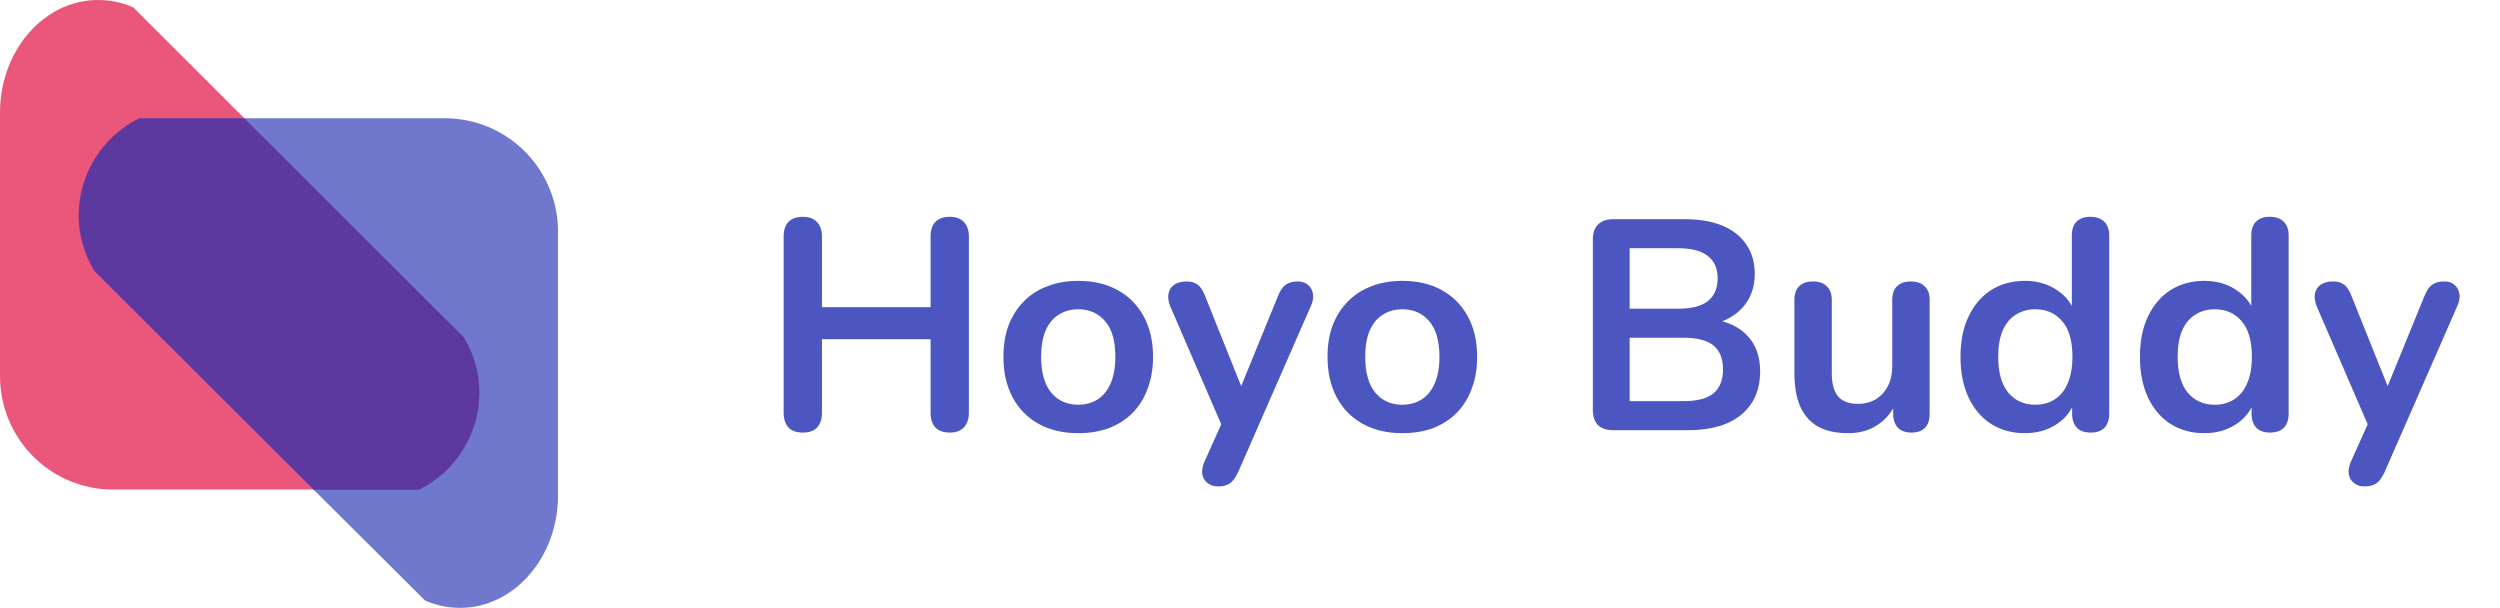 <svg width="802" height="195" viewBox="0 0 802 195" fill="none" xmlns="http://www.w3.org/2000/svg">
<g clip-path="url(#clip0_319_8)">
<path opacity="0.8" d="M148.688 108.089L78.335 37.889L42.721 2.34C39.167 0.789 35.333 -0.008 31.458 2.33455e-05C14.312 2.33455e-05 0.369 15.795 0 35.412V120.179C-0.061 124.96 0.816 129.706 2.581 134.147C4.346 138.588 6.965 142.636 10.289 146.06C13.612 149.484 17.574 152.217 21.95 154.103C26.325 155.99 31.027 156.992 35.789 157.053H134.376C140.167 154.203 145.052 149.788 148.483 144.304C151.913 138.821 153.752 132.485 153.795 126.009C153.792 119.674 152.023 113.466 148.688 108.089Z" fill="#E62C5A"/>
<path opacity="0.8" d="M143.231 37.947H44.663C38.872 40.797 33.987 45.212 30.556 50.696C27.126 56.179 25.287 62.515 25.244 68.991C25.238 75.328 26.993 81.541 30.312 86.931L100.666 157.131L136.376 192.66C139.913 194.201 143.726 194.997 147.581 195C164.708 195 178.65 179.224 179.019 159.607V74.802C179.139 65.15 175.435 55.845 168.724 48.933C162.013 42.022 152.843 38.07 143.231 37.947Z" fill="#4B56C0"/>
<path opacity="0.5" d="M30.312 86.931L100.666 157.131H134.376C140.167 154.281 145.052 149.866 148.482 144.382C151.913 138.899 153.752 132.563 153.795 126.087C153.798 119.754 152.035 113.546 148.707 108.167L78.354 37.967H44.663C38.875 40.815 33.992 45.227 30.561 50.707C27.131 56.187 25.29 62.519 25.244 68.991C25.238 75.328 26.993 81.541 30.312 86.931Z" fill="#501B8D"/>
</g>
<path d="M257.536 138.768C255.552 138.768 254.016 138.224 252.928 137.136C251.904 135.984 251.392 134.416 251.392 132.432V75.888C251.392 73.84 251.904 72.272 252.928 71.184C254.016 70.096 255.552 69.552 257.536 69.552C259.52 69.552 261.024 70.096 262.048 71.184C263.136 72.272 263.68 73.84 263.68 75.888V98.544H298.528V75.888C298.528 73.84 299.04 72.272 300.064 71.184C301.152 70.096 302.688 69.552 304.672 69.552C306.656 69.552 308.16 70.096 309.184 71.184C310.272 72.272 310.816 73.84 310.816 75.888V132.432C310.816 134.416 310.272 135.984 309.184 137.136C308.16 138.224 306.656 138.768 304.672 138.768C302.688 138.768 301.152 138.224 300.064 137.136C299.04 135.984 298.528 134.416 298.528 132.432V108.816H263.68V132.432C263.68 134.416 263.168 135.984 262.144 137.136C261.12 138.224 259.584 138.768 257.536 138.768ZM345.898 138.96C341.034 138.96 336.81 137.968 333.226 135.984C329.642 134 326.858 131.184 324.874 127.536C322.89 123.824 321.898 119.472 321.898 114.48C321.898 110.704 322.442 107.344 323.53 104.4C324.682 101.392 326.314 98.832 328.426 96.72C330.538 94.544 333.066 92.912 336.01 91.824C338.954 90.672 342.25 90.096 345.898 90.096C350.762 90.096 354.986 91.088 358.57 93.072C362.154 95.056 364.938 97.872 366.922 101.52C368.906 105.168 369.898 109.488 369.898 114.48C369.898 118.256 369.322 121.648 368.17 124.656C367.082 127.664 365.482 130.256 363.37 132.432C361.258 134.544 358.73 136.176 355.786 137.328C352.842 138.416 349.546 138.96 345.898 138.96ZM345.898 129.84C348.266 129.84 350.346 129.264 352.138 128.112C353.93 126.96 355.306 125.264 356.266 123.024C357.29 120.72 357.802 117.872 357.802 114.48C357.802 109.36 356.714 105.552 354.538 103.056C352.362 100.496 349.482 99.216 345.898 99.216C343.53 99.216 341.45 99.792 339.658 100.944C337.866 102.032 336.458 103.728 335.434 106.032C334.474 108.272 333.994 111.088 333.994 114.48C333.994 119.536 335.082 123.376 337.258 126C339.434 128.56 342.314 129.84 345.898 129.84ZM390.769 156.048C389.361 156.048 388.209 155.664 387.313 154.896C386.417 154.192 385.873 153.232 385.681 152.016C385.553 150.8 385.777 149.52 386.353 148.176L392.881 133.68V138.672L375.409 98.256C374.833 96.848 374.641 95.536 374.833 94.32C375.025 93.104 375.601 92.144 376.561 91.44C377.585 90.672 378.961 90.288 380.689 90.288C382.161 90.288 383.345 90.64 384.241 91.344C385.137 91.984 385.937 93.232 386.641 95.088L399.601 127.44H396.721L409.969 94.992C410.673 93.2 411.505 91.984 412.465 91.344C413.425 90.64 414.705 90.288 416.305 90.288C417.713 90.288 418.833 90.672 419.665 91.44C420.497 92.144 421.009 93.104 421.201 94.32C421.393 95.472 421.169 96.752 420.529 98.16L397.201 151.44C396.369 153.232 395.473 154.448 394.513 155.088C393.553 155.728 392.305 156.048 390.769 156.048ZM449.867 138.96C445.003 138.96 440.779 137.968 437.195 135.984C433.611 134 430.827 131.184 428.843 127.536C426.859 123.824 425.867 119.472 425.867 114.48C425.867 110.704 426.411 107.344 427.499 104.4C428.651 101.392 430.283 98.832 432.395 96.72C434.507 94.544 437.035 92.912 439.979 91.824C442.923 90.672 446.219 90.096 449.867 90.096C454.731 90.096 458.955 91.088 462.539 93.072C466.123 95.056 468.907 97.872 470.891 101.52C472.875 105.168 473.867 109.488 473.867 114.48C473.867 118.256 473.291 121.648 472.139 124.656C471.051 127.664 469.451 130.256 467.339 132.432C465.227 134.544 462.699 136.176 459.755 137.328C456.811 138.416 453.515 138.96 449.867 138.96ZM449.867 129.84C452.235 129.84 454.315 129.264 456.107 128.112C457.899 126.96 459.275 125.264 460.235 123.024C461.259 120.72 461.771 117.872 461.771 114.48C461.771 109.36 460.683 105.552 458.507 103.056C456.331 100.496 453.451 99.216 449.867 99.216C447.499 99.216 445.419 99.792 443.627 100.944C441.835 102.032 440.427 103.728 439.403 106.032C438.443 108.272 437.963 111.088 437.963 114.48C437.963 119.536 439.051 123.376 441.227 126C443.403 128.56 446.283 129.84 449.867 129.84ZM517.514 138C515.402 138 513.77 137.456 512.618 136.368C511.53 135.216 510.986 133.584 510.986 131.472V76.848C510.986 74.736 511.53 73.136 512.618 72.048C513.77 70.896 515.402 70.32 517.514 70.32H540.554C545.29 70.32 549.322 71.024 552.65 72.432C555.978 73.84 558.506 75.856 560.234 78.48C562.026 81.104 562.922 84.24 562.922 87.888C562.922 91.984 561.738 95.44 559.37 98.256C557.002 101.072 553.77 102.96 549.674 103.92V102.48C554.41 103.184 558.09 104.976 560.714 107.856C563.338 110.736 564.65 114.48 564.65 119.088C564.65 125.104 562.602 129.776 558.506 133.104C554.474 136.368 548.842 138 541.61 138H517.514ZM522.794 128.688H540.074C544.426 128.688 547.626 127.856 549.674 126.192C551.722 124.464 552.746 121.904 552.746 118.512C552.746 115.056 551.722 112.496 549.674 110.832C547.626 109.168 544.426 108.336 540.074 108.336H522.794V128.688ZM522.794 99.024H538.442C542.666 99.024 545.802 98.224 547.85 96.624C549.962 94.96 551.018 92.528 551.018 89.328C551.018 86.128 549.962 83.728 547.85 82.128C545.802 80.464 542.666 79.632 538.442 79.632H522.794V99.024ZM592.92 138.96C589.016 138.96 585.784 138.256 583.224 136.848C580.664 135.376 578.744 133.2 577.464 130.32C576.248 127.44 575.64 123.856 575.64 119.568V96.336C575.64 94.288 576.152 92.784 577.176 91.824C578.2 90.8 579.672 90.288 581.592 90.288C583.512 90.288 584.984 90.8 586.008 91.824C587.096 92.784 587.64 94.288 587.64 96.336V119.76C587.64 123.088 588.312 125.552 589.656 127.152C591 128.752 593.144 129.552 596.088 129.552C599.288 129.552 601.912 128.464 603.96 126.288C606.008 124.048 607.032 121.104 607.032 117.456V96.336C607.032 94.288 607.544 92.784 608.568 91.824C609.592 90.8 611.064 90.288 612.984 90.288C614.904 90.288 616.376 90.8 617.4 91.824C618.488 92.784 619.031 94.288 619.031 96.336V132.624C619.031 136.72 617.08 138.768 613.176 138.768C611.32 138.768 609.88 138.256 608.856 137.232C607.832 136.144 607.32 134.608 607.32 132.624V125.328L608.664 128.208C607.32 131.664 605.272 134.32 602.52 136.176C599.832 138.032 596.632 138.96 592.92 138.96ZM649.569 138.96C645.473 138.96 641.857 137.968 638.721 135.984C635.649 134 633.249 131.184 631.521 127.536C629.793 123.824 628.929 119.472 628.929 114.48C628.929 109.424 629.793 105.104 631.521 101.52C633.249 97.872 635.649 95.056 638.721 93.072C641.857 91.088 645.473 90.096 649.569 90.096C653.473 90.096 656.865 91.056 659.745 92.976C662.689 94.896 664.673 97.424 665.697 100.56H664.641V75.6C664.641 73.616 665.153 72.112 666.177 71.088C667.201 70.064 668.673 69.552 670.593 69.552C672.513 69.552 673.985 70.064 675.009 71.088C676.097 72.112 676.641 73.616 676.641 75.6V132.624C676.641 134.608 676.129 136.144 675.105 137.232C674.081 138.256 672.609 138.768 670.689 138.768C668.769 138.768 667.297 138.256 666.273 137.232C665.249 136.144 664.737 134.608 664.737 132.624V125.136L665.793 128.016C664.833 131.344 662.881 134 659.937 135.984C656.993 137.968 653.537 138.96 649.569 138.96ZM652.929 129.84C655.297 129.84 657.377 129.264 659.169 128.112C660.961 126.96 662.337 125.264 663.297 123.024C664.321 120.72 664.833 117.872 664.833 114.48C664.833 109.36 663.745 105.552 661.569 103.056C659.393 100.496 656.513 99.216 652.929 99.216C650.561 99.216 648.481 99.792 646.689 100.944C644.897 102.032 643.489 103.728 642.465 106.032C641.505 108.272 641.025 111.088 641.025 114.48C641.025 119.536 642.113 123.376 644.289 126C646.465 128.56 649.345 129.84 652.929 129.84ZM707.132 138.96C703.036 138.96 699.42 137.968 696.284 135.984C693.212 134 690.812 131.184 689.084 127.536C687.356 123.824 686.492 119.472 686.492 114.48C686.492 109.424 687.356 105.104 689.084 101.52C690.812 97.872 693.212 95.056 696.284 93.072C699.42 91.088 703.036 90.096 707.132 90.096C711.036 90.096 714.428 91.056 717.308 92.976C720.252 94.896 722.236 97.424 723.26 100.56H722.204V75.6C722.204 73.616 722.716 72.112 723.74 71.088C724.764 70.064 726.236 69.552 728.156 69.552C730.076 69.552 731.548 70.064 732.572 71.088C733.66 72.112 734.204 73.616 734.204 75.6V132.624C734.204 134.608 733.692 136.144 732.668 137.232C731.644 138.256 730.172 138.768 728.252 138.768C726.332 138.768 724.86 138.256 723.836 137.232C722.812 136.144 722.3 134.608 722.3 132.624V125.136L723.356 128.016C722.396 131.344 720.444 134 717.5 135.984C714.556 137.968 711.1 138.96 707.132 138.96ZM710.492 129.84C712.86 129.84 714.94 129.264 716.732 128.112C718.524 126.96 719.9 125.264 720.86 123.024C721.884 120.72 722.396 117.872 722.396 114.48C722.396 109.36 721.308 105.552 719.132 103.056C716.956 100.496 714.076 99.216 710.492 99.216C708.124 99.216 706.044 99.792 704.252 100.944C702.46 102.032 701.052 103.728 700.028 106.032C699.068 108.272 698.588 111.088 698.588 114.48C698.588 119.536 699.676 123.376 701.852 126C704.028 128.56 706.908 129.84 710.492 129.84ZM758.55 156.048C757.142 156.048 755.99 155.664 755.094 154.896C754.198 154.192 753.654 153.232 753.462 152.016C753.334 150.8 753.558 149.52 754.134 148.176L760.662 133.68V138.672L743.19 98.256C742.614 96.848 742.422 95.536 742.614 94.32C742.806 93.104 743.382 92.144 744.342 91.44C745.366 90.672 746.742 90.288 748.47 90.288C749.942 90.288 751.126 90.64 752.022 91.344C752.918 91.984 753.718 93.232 754.422 95.088L767.382 127.44H764.502L777.75 94.992C778.454 93.2 779.286 91.984 780.246 91.344C781.206 90.64 782.486 90.288 784.086 90.288C785.494 90.288 786.614 90.672 787.446 91.44C788.278 92.144 788.79 93.104 788.982 94.32C789.174 95.472 788.95 96.752 788.31 98.16L764.982 151.44C764.15 153.232 763.254 154.448 762.294 155.088C761.334 155.728 760.086 156.048 758.55 156.048Z" fill="#4B56C0"/>
<defs>
<clipPath id="clip0_319_8">
<rect width="179" height="195" fill="white"/>
</clipPath>
</defs>
</svg>
